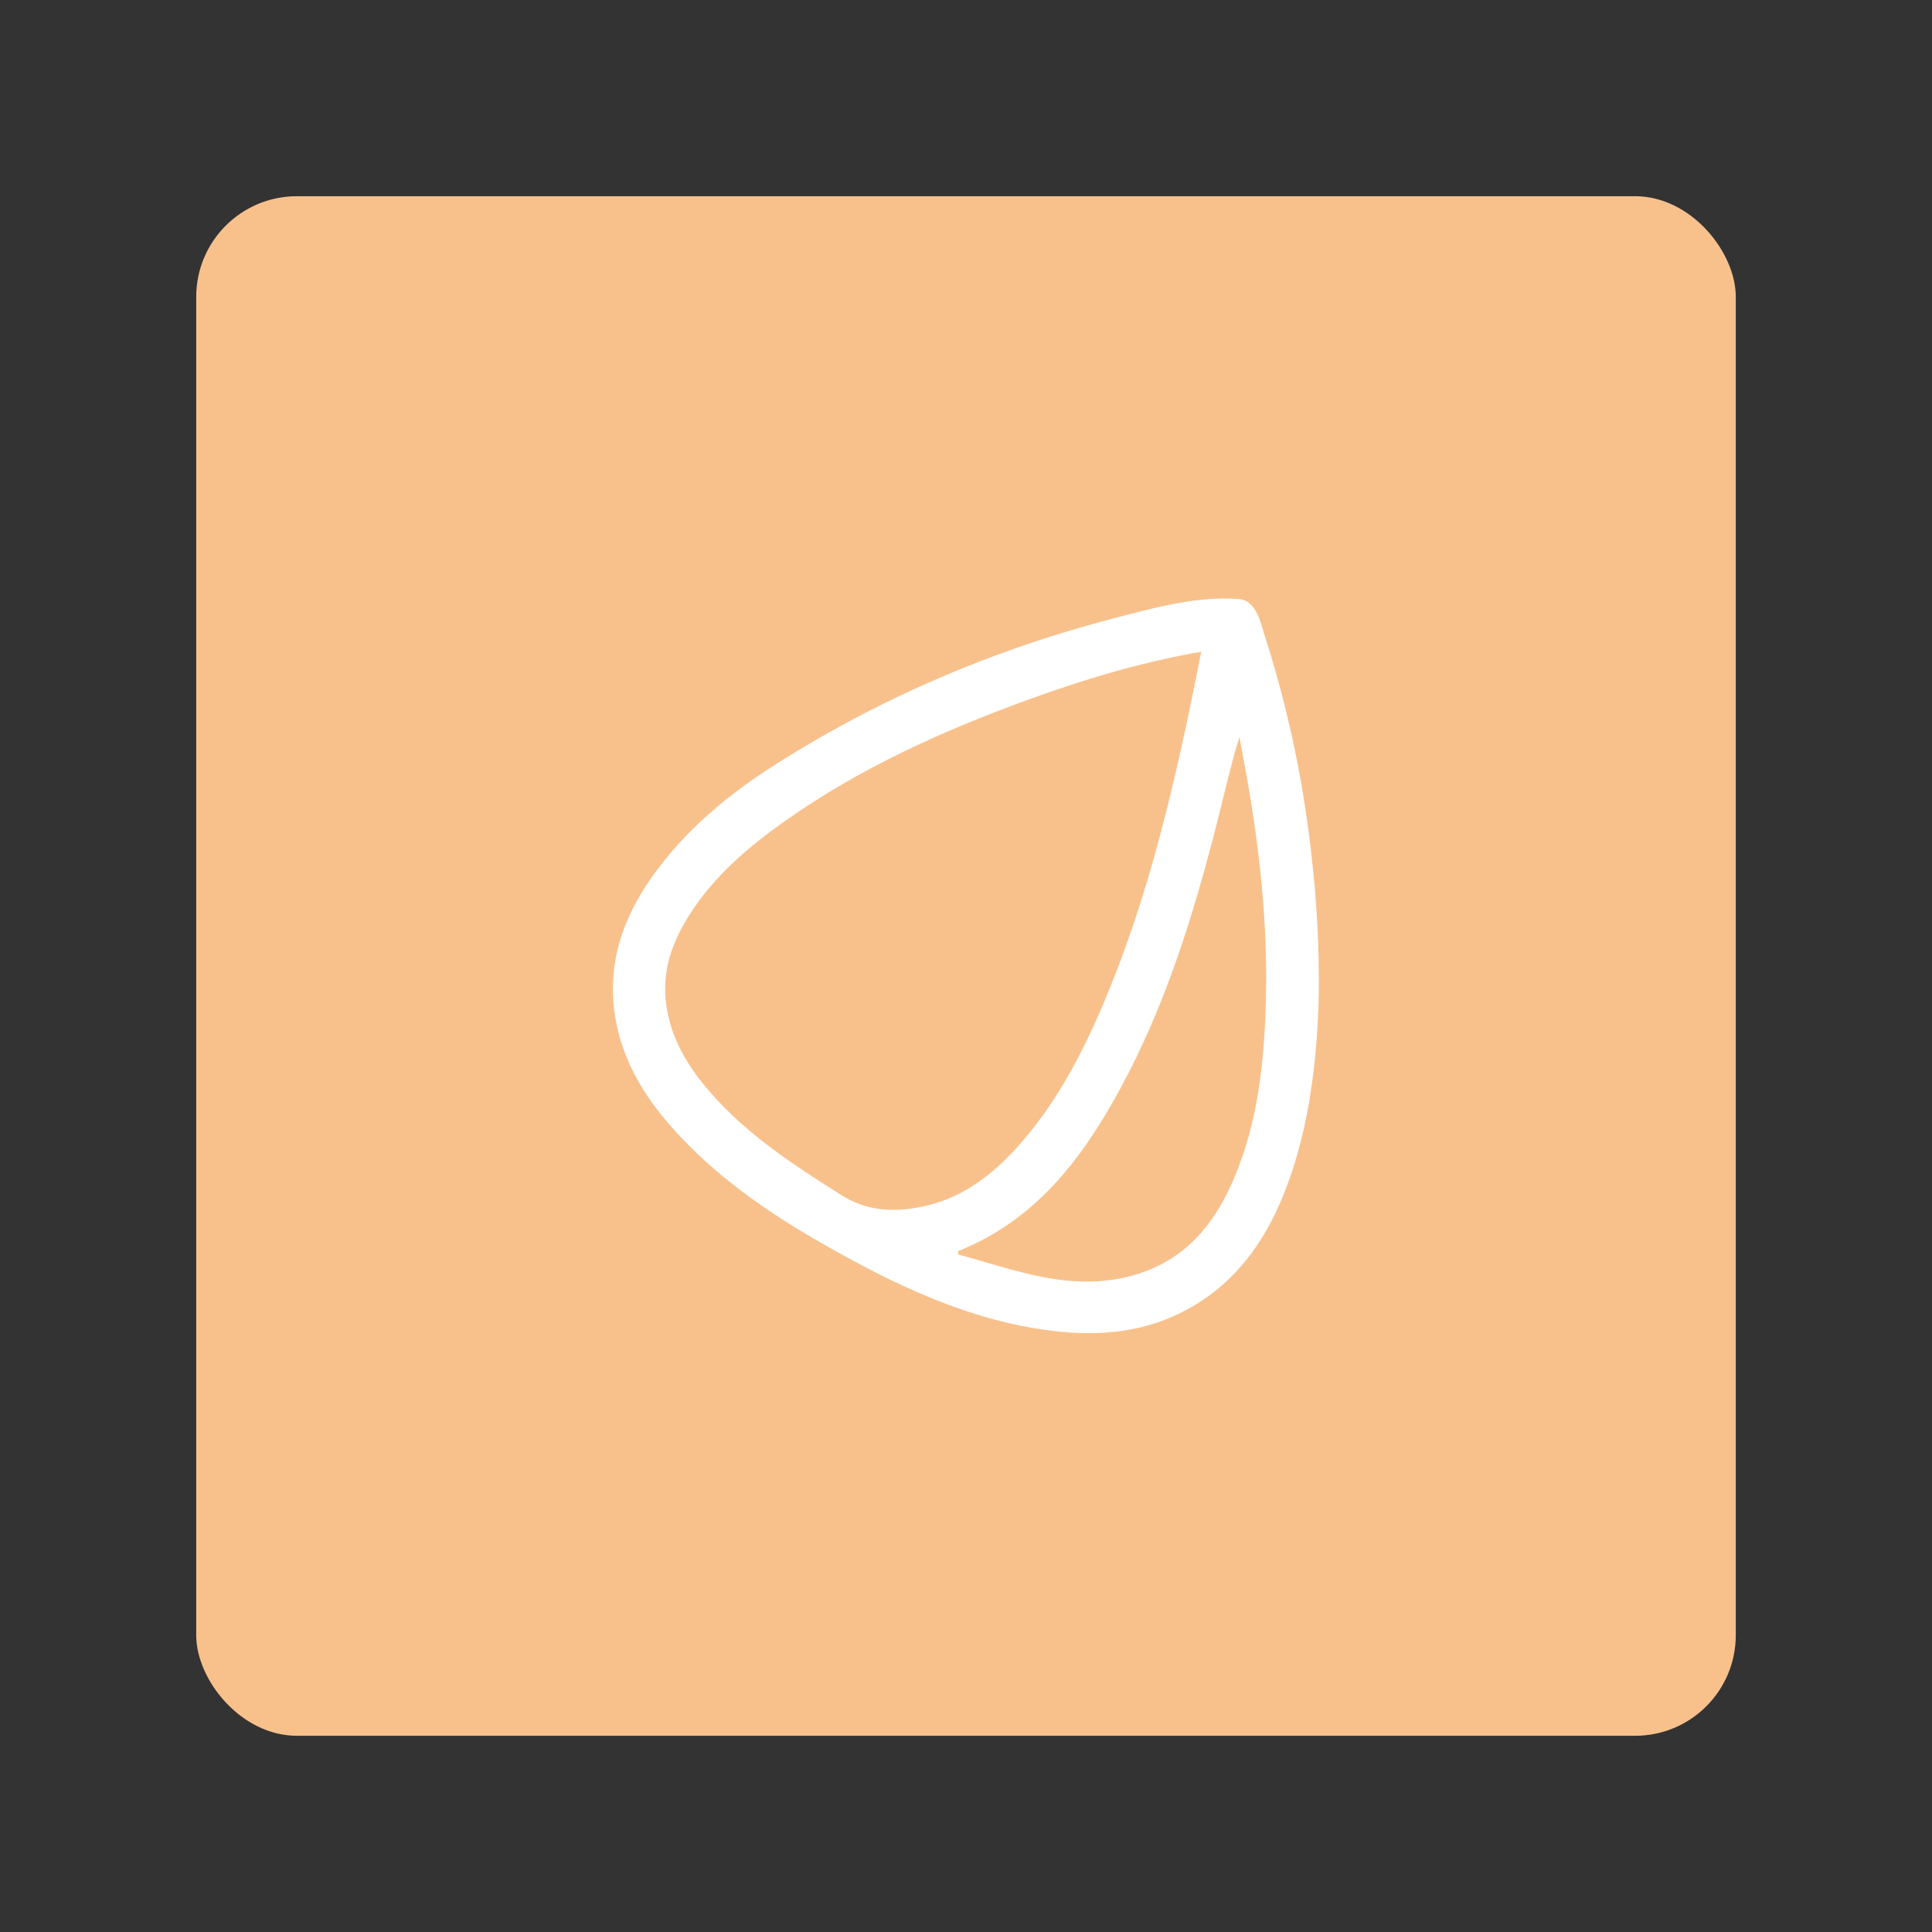 <?xml version="1.0" encoding="UTF-8"?><svg id="a" xmlns="http://www.w3.org/2000/svg" width="192" height="192" viewBox="0 0 192 192"><rect x="0" y="0" width="192" height="192" fill="#333333" stroke="none"/><g id="b"><g id="c"><rect x="19.5" y="19.5" width="153" height="153" rx="10" ry="10" style="fill:#f8c18c;"/><path d="M131.07,97.3c0,3.99-.28,7.96-.91,11.84-.47,2.88-1.17,5.73-2.18,8.48-1.88,5.15-4.78,9.55-9.69,12.34-4.28,2.44-8.92,2.88-13.68,2.3-8.31-1.01-15.69-4.57-22.84-8.65-5.58-3.19-10.84-6.83-15.12-11.71-2.7-3.08-4.75-6.51-5.47-10.6-.93-5.25,.61-9.9,3.61-14.15,3.29-4.66,7.62-8.23,12.39-11.25,6.89-4.37,14.25-7.99,21.9-10.81,3.84-1.42,7.75-2.64,11.71-3.67s8.17-2.21,12.37-1.88c1.74,.14,2.15,2.49,2.58,3.81,.67,2.08,1.27,4.18,1.81,6.3,1.08,4.23,1.91,8.53,2.48,12.86,.64,4.83,1.04,9.81,1.03,14.78Zm-11.69-32.53c-6.09,1.06-11.73,2.77-17.28,4.79-8.51,3.1-16.73,6.82-24.16,12.08-3.62,2.56-6.96,5.43-9.38,9.2-1.77,2.76-2.83,5.71-2.34,9.08,.48,3.34,2.14,6.07,4.29,8.55,3.69,4.28,8.37,7.3,13.09,10.29,2.5,1.58,5.07,1.72,7.79,1.21,3.91-.73,6.96-2.96,9.57-5.82,4.23-4.63,6.97-10.15,9.31-15.89,3.61-8.88,5.92-18.14,7.9-27.49,.41-1.94,.78-3.88,1.21-6Zm-24.16,59.56v.33c2.6,.72,5.17,1.56,7.8,2.13,3.65,.79,7.33,.88,10.9-.48,4.43-1.69,7.02-5.15,8.78-9.35,2.33-5.58,2.94-11.48,3.1-17.44,.19-7.02-.49-13.98-1.65-20.89-.3-1.8-.65-3.59-.98-5.39-.86,2.8-1.48,5.59-2.18,8.35-2.35,9.24-5.14,18.32-9.73,26.73-3.76,6.9-8.39,12.97-16.03,16.01Z" style="fill:#fff;"/></g></g><g id="d"/></svg>